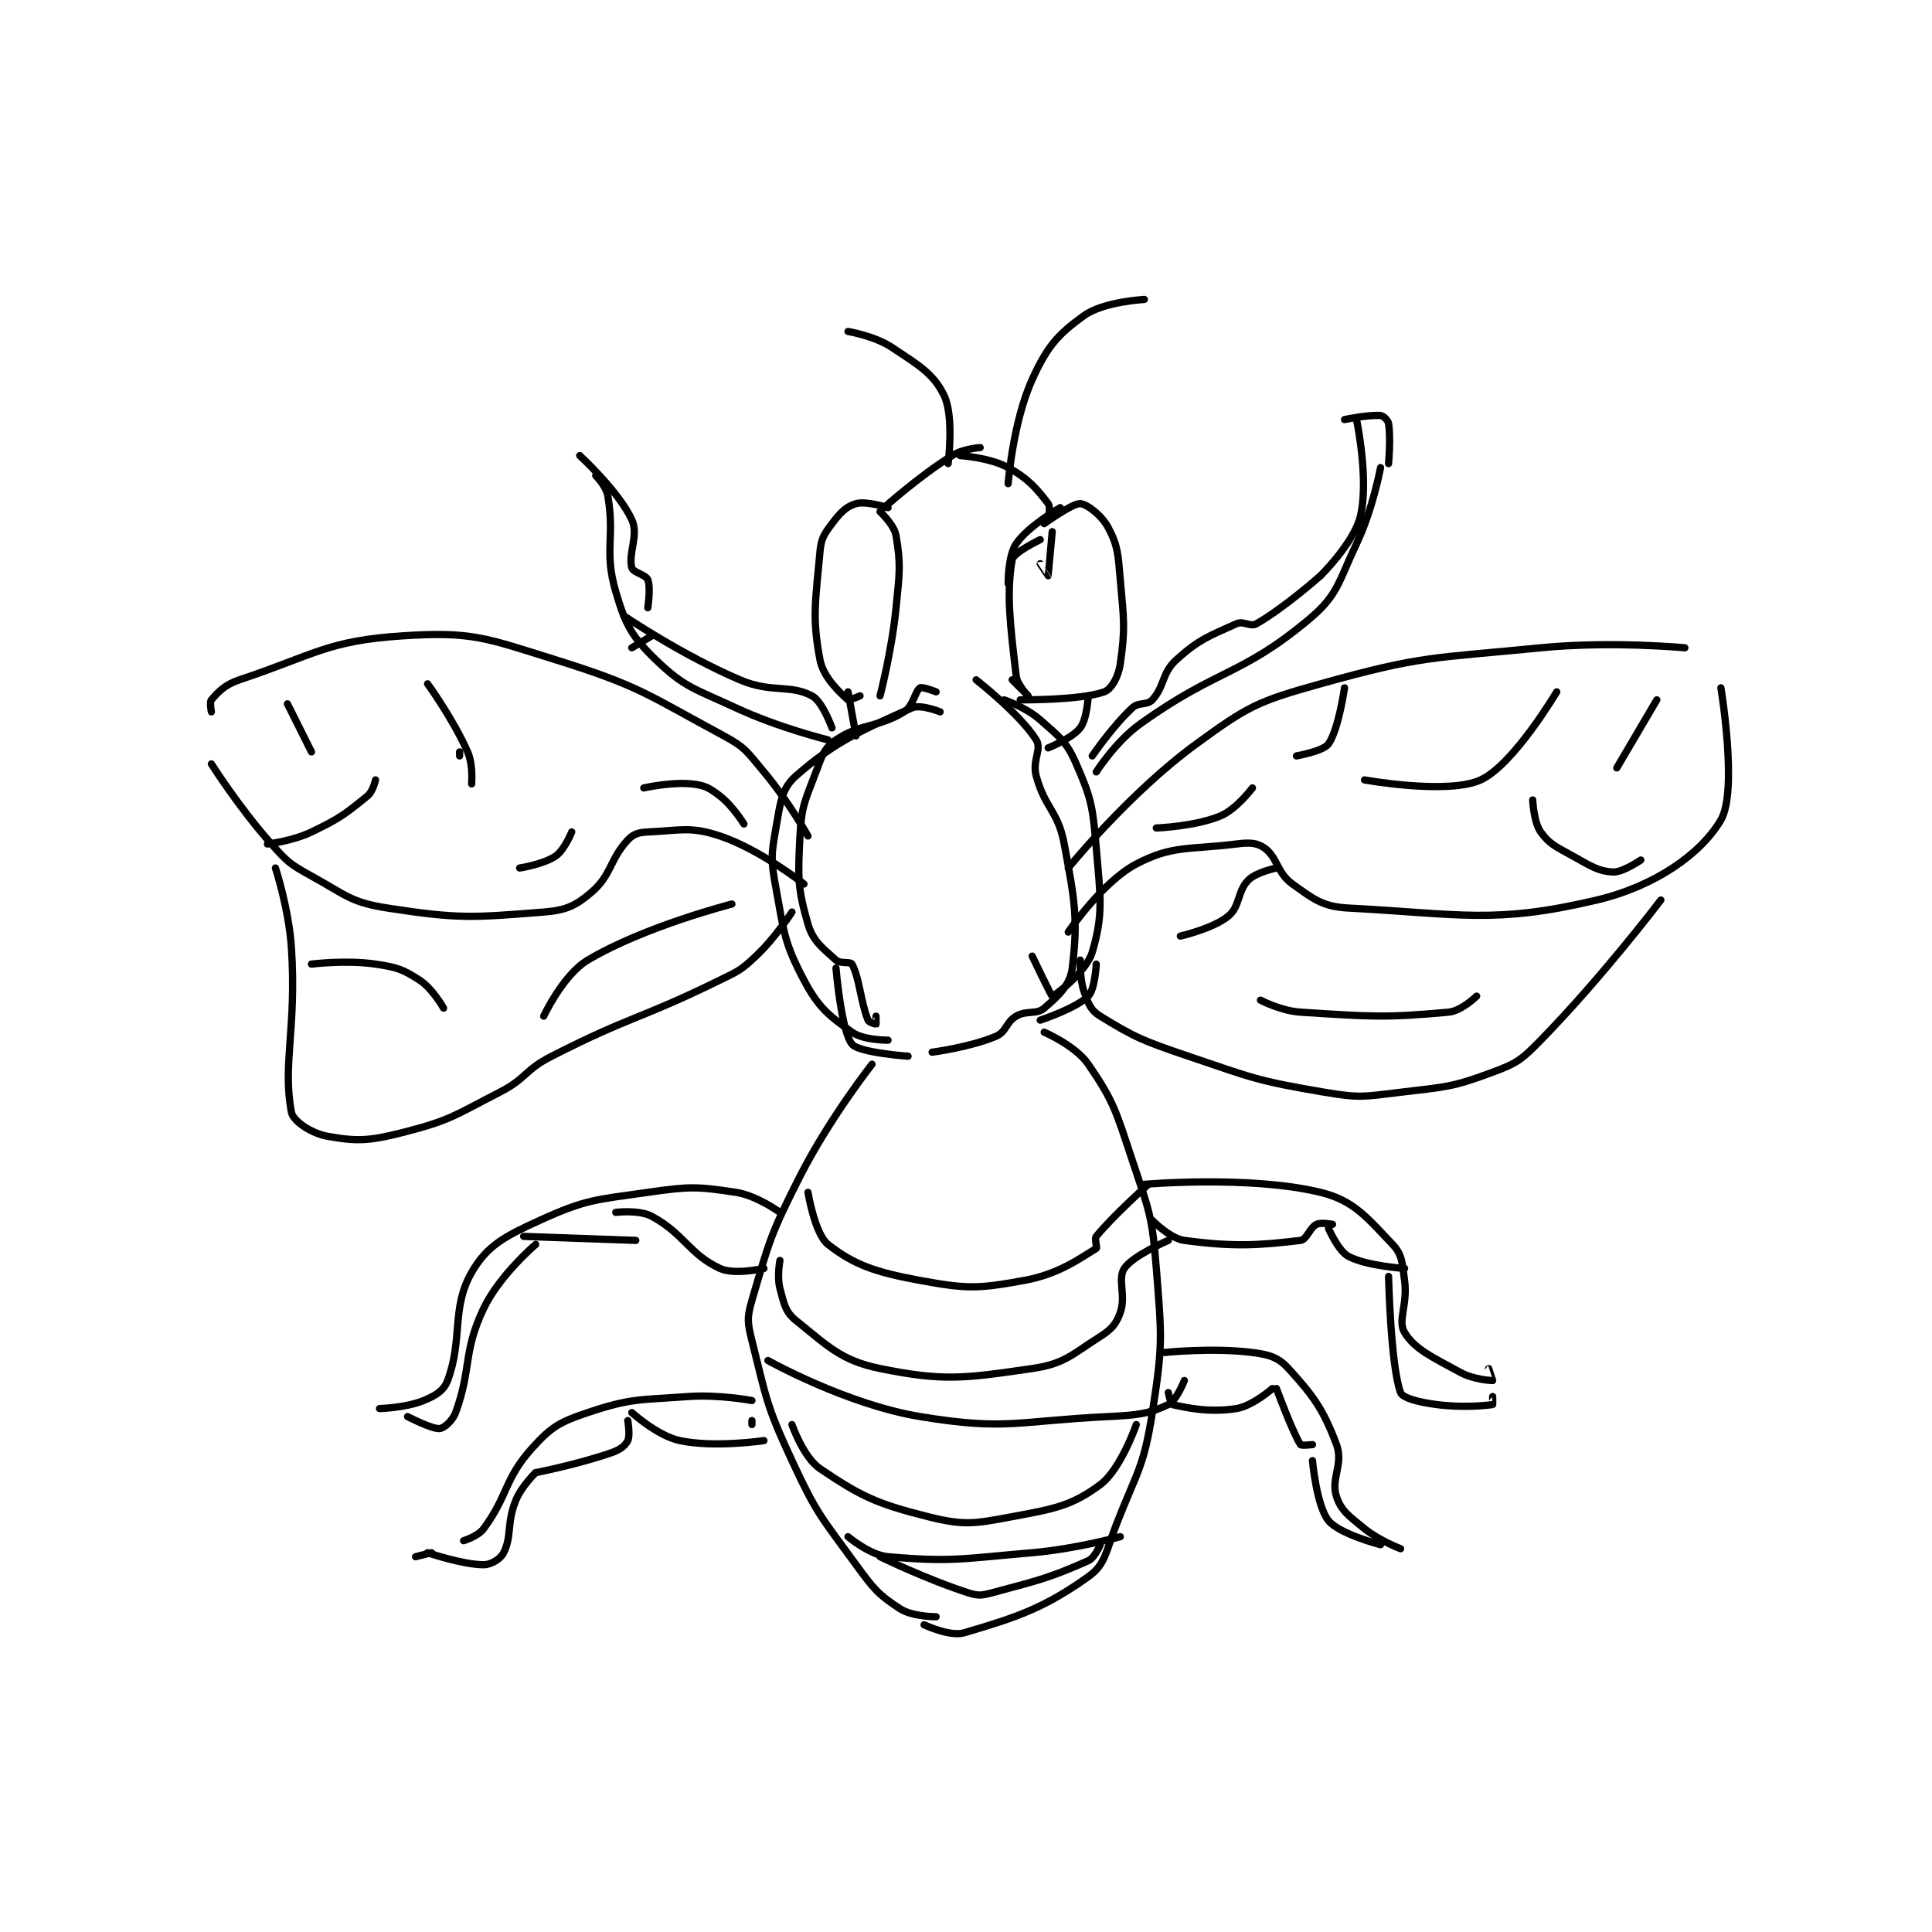 <?xml version="1.0" encoding="utf-8"?>
<!DOCTYPE svg PUBLIC "-//W3C//DTD SVG 1.1//EN" "http://www.w3.org/Graphics/SVG/1.1/DTD/svg11.dtd">
<svg viewBox="0 0 800 800" preserveAspectRatio="xMinYMin meet" xmlns="http://www.w3.org/2000/svg" version="1.1">
<g fill="none" stroke="black" stroke-linecap="round" stroke-linejoin="round" stroke-width="1.81">
<g transform="translate(87.52,123.99) scale(1.658) translate(-120,-85.417)">
<path id="0" d="M289 137.417 C289 137.417 283.525 135.695 281 136.417 C278.569 137.111 277.038 138.699 275 141.417 C273.015 144.063 272.293 145.098 272 148.417 C270.912 160.751 269.96 164.633 272 175.417 C272.856 179.94 277.175 183.775 279 185.417 C279.24 185.632 282 184.417 282 184.417 "/>
<path id="1" d="M328 141.417 C328 141.417 335.035 136.294 337 136.417 C338.668 136.521 342.375 139.329 344 142.417 C346.447 147.065 346.434 149.003 347 155.417 C347.896 165.57 348.283 167.438 347 176.417 C346.538 179.654 344.793 182.771 343 183.417 C337.029 185.566 322 185.417 322 185.417 "/>
<path id="2" d="M288 137.417 C288 137.417 296.582 129.678 305 124.417 C307.764 122.689 312 122.417 312 122.417 "/>
<path id="3" d="M329 140.417 C329 140.417 329.673 137.292 329 136.417 C326.191 132.765 324.095 130.196 319 127.417 C314.34 124.875 307 124.417 307 124.417 "/>
<path id="4" d="M330 143.417 C330 143.417 329.023 154.356 329 154.417 C328.995 154.429 327 151.417 327 151.417 "/>
<path id="5" d="M327 145.417 C327 145.417 320.322 148.594 320 150.417 C318.513 158.842 319.516 166.799 321 179.417 C321.273 181.736 324 184.417 324 184.417 C324 184.417 320 180.417 320 180.417 "/>
<path id="6" d="M287 184.417 C287 184.417 289.909 173.328 291 162.417 C291.877 153.649 292.225 151.764 291 144.417 C290.546 141.695 287 138.417 287 138.417 "/>
<path id="7" d="M301 183.417 C301 183.417 297.542 182.078 297 182.417 C295.756 183.194 295.334 186.972 293 188.417 C286.546 192.412 282.106 191.253 276 195.417 C273.068 197.416 272.545 199.297 271 203.417 C268.262 210.718 267.402 211.779 267 219.417 C266.457 229.733 266.437 232.587 269 241.417 C270.252 245.731 272.682 247.4 276 250.417 C277.073 251.392 279.634 250.731 280 251.417 C281.883 254.948 282.112 260.696 284 265.417 C284.218 265.961 285.954 266.44 286 266.417 C286.031 266.401 286 264.417 286 264.417 "/>
<path id="8" d="M311 180.417 C311 180.417 322.009 189.032 326 195.417 C327.474 197.774 324.954 200.531 326 204.417 C328.195 212.57 331.428 213.032 333 221.417 C335.694 235.783 336.465 240.406 335 252.417 C334.483 256.655 331.541 259.382 328 262.417 C326.018 264.115 323.675 262.856 321 264.417 C318.407 265.93 318.603 268.301 316 269.417 C309.546 272.183 300 273.417 300 273.417 "/>
<path id="9" d="M276 252.417 C276 252.417 277.301 268.118 280 271.417 C281.752 273.558 294 274.417 294 274.417 "/>
<path id="10" d="M279 183.417 L281 194.417 "/>
<path id="11" d="M329 197.417 C329 197.417 335.007 195.008 337 192.417 C338.704 190.201 339 184.417 339 184.417 "/>
<path id="12" d="M332 137.417 C332 137.417 324.026 141.995 321 146.417 C318.919 149.458 319 156.417 319 156.417 "/>
<path id="13" d="M304 126.417 C304 126.417 305.532 114.661 303 109.417 C300.353 103.934 296.716 101.894 290 97.417 C285.629 94.503 279 93.417 279 93.417 "/>
<path id="14" d="M319 131.417 C319 131.417 320.144 116.15 325 105.417 C328.7 97.237 331.381 94.144 338 89.417 C342.838 85.961 353 85.417 353 85.417 "/>
<path id="15" d="M285 276.417 C285 276.417 274.353 289.955 267 304.417 C259.657 318.858 259.344 320.576 255 335.417 C253.741 339.717 253.883 340.949 255 345.417 C258.63 359.936 258.557 361.539 265 375.417 C271.217 388.808 272.272 389.457 281 401.417 C285.408 407.457 286.579 408.893 292 412.417 C295.077 414.416 301 414.417 301 414.417 "/>
<path id="16" d="M328 268.417 C328 268.417 335.819 271.789 339 276.417 C345.452 285.802 345.942 288.241 350 300.417 C354.254 313.179 354.949 314.174 356 327.417 C357.374 344.729 357.649 346.466 355 363.417 C352.846 377.203 351.247 377.97 346 391.417 C343.38 398.13 343.343 401.331 339 404.417 C328.047 412.199 321.282 414.529 308 418.417 C304.437 419.459 298 416.417 298 416.417 "/>
<path id="17" d="M269 308.417 C269 308.417 270.703 318.826 274 321.417 C280.516 326.536 285.882 328.375 297 330.417 C308.726 332.57 311.477 332.512 323 330.417 C331.622 328.849 336.881 324.934 341 322.417 C341.33 322.215 340.465 320.075 341 319.417 C345.201 314.247 354 306.417 354 306.417 "/>
<path id="18" d="M262 325.417 C262 325.417 261.218 329.485 262 332.417 C263.013 336.214 263.339 338.288 266 340.417 C273.828 346.679 277.179 350.419 287 352.417 C302.921 355.655 308.123 354.872 325 352.417 C333.067 351.243 334.857 348.962 342 344.417 C344.851 342.602 345.988 341.285 347 338.417 C348.48 334.223 346.253 330.037 348 327.417 C350.146 324.197 359 320.417 359 320.417 "/>
<path id="19" d="M265 366.417 C265 366.417 267.838 374.601 272 377.417 C282.121 384.263 286.073 386.185 299 389.417 C308.049 391.679 310.453 391.193 320 389.417 C330.678 387.43 334.892 386.691 342 381.417 C347.122 377.617 351 366.417 351 366.417 "/>
<path id="20" d="M259 350.417 C259 350.417 278.57 361.381 297 364.417 C318.49 367.956 321.008 365.529 344 364.417 C351.409 364.058 354.114 363.731 359 361.417 C361.036 360.452 363 355.417 363 355.417 "/>
<path id="21" d="M287 399.417 C287 399.417 298.543 405.056 309 408.417 C311.52 409.227 312.341 409.126 315 408.417 C326.581 405.328 329.45 404.661 339 400.417 C340.656 399.681 342 396.417 342 396.417 "/>
<path id="22" d="M334 227.417 C334 227.417 349.069 208.779 366 196.417 C379.001 186.924 381.346 185.785 397 181.417 C422.587 174.276 424.688 175.118 452 172.417 C469.592 170.677 488 172.417 488 172.417 "/>
<path id="23" d="M497 182.417 C497 182.417 501.275 208.107 497 215.417 C492.06 223.863 480.591 231.965 466 235.417 C440.488 241.452 432.028 238.892 404 237.417 C397.517 237.076 395.322 235.218 390 231.417 C386.091 228.625 386.286 224.764 383 222.417 C381.112 221.068 379.194 221.017 376 221.417 C364.094 222.905 360.093 221.654 351 226.417 C342.472 230.884 334 243.417 334 243.417 "/>
<path id="24" d="M337 250.417 C337 250.417 336.812 255.092 338 258.417 C339.055 261.372 339.615 262.949 342 264.417 C350.729 269.789 352.774 270.608 364 274.417 C380.382 279.975 381.304 280.582 398 283.417 C406.929 284.933 407.845 284.507 417 283.417 C428.369 282.063 429.82 282.198 440 278.417 C446.132 276.139 447.253 275.276 452 270.417 C467.476 254.572 482 235.417 482 235.417 "/>
<path id="25" d="M269 219.417 C269 219.417 264.045 210.613 258 203.417 C253.833 198.456 253.487 197.371 248 194.417 C228.696 184.022 227.062 181.999 206 175.417 C188.48 169.942 185.151 168.331 168 169.417 C148.99 170.62 145.845 174.135 127 180.417 C123.344 181.636 121.723 183.447 120 185.417 C119.535 185.948 120 188.417 120 188.417 "/>
<path id="26" d="M120 201.417 C120 201.417 126.966 212.419 135 221.417 C139.073 225.978 139.682 226.483 145 229.417 C153.638 234.182 154.785 235.987 164 237.417 C181.826 240.183 185.306 239.804 203 238.417 C208.634 237.975 211.02 236.828 215 233.417 C219.923 229.197 219.513 225.225 224 220.417 C225.398 218.919 226.693 218.517 229 218.417 C237.143 218.063 239.598 216.949 247 219.417 C257.094 222.781 268 231.417 268 231.417 "/>
<path id="27" d="M136 227.417 C136 227.417 139.351 237.524 140 247.417 C141.313 267.434 137.712 276.467 140 288.417 C140.431 290.668 145.039 293.709 149 294.417 C156.401 295.738 159.48 295.596 168 293.417 C179.751 290.411 180.726 289.206 192 283.417 C198.819 279.915 198.132 277.913 205 274.417 C225.186 264.14 226.588 265.423 247 255.417 C251.75 253.088 252.292 252.919 256 249.417 C260.902 244.787 265 238.417 265 238.417 "/>
<path id="28" d="M182 199.417 L182 198.417 "/>
<path id="29" d="M185 206.417 C185 206.417 185.431 201.669 184 198.417 C180.372 190.171 174 181.417 174 181.417 "/>
<path id="30" d="M161 205.417 C161 205.417 160.367 208.306 159 209.417 C153.449 213.927 152.105 215.006 145 218.417 C140.175 220.732 134 221.417 134 221.417 "/>
<path id="31" d="M145 198.417 L139 186.417 "/>
<path id="32" d="M210 218.417 C210 218.417 208.206 222.889 206 224.417 C203.003 226.491 197 227.417 197 227.417 "/>
<path id="33" d="M253 216.417 C253 216.417 250.218 211.892 247 209.417 C244.369 207.393 243.208 206.754 240 206.417 C234.785 205.868 228 207.417 228 207.417 "/>
<path id="34" d="M250 236.417 C250 236.417 228.165 241.978 214 250.417 C207.822 254.097 203 264.417 203 264.417 "/>
<path id="35" d="M178 262.417 C178 262.417 175.248 257.518 172 255.417 C167.809 252.704 166.335 252.207 161 251.417 C153.636 250.326 145 251.417 145 251.417 "/>
<path id="36" d="M356 217.417 C356 217.417 365.637 217.068 372 214.417 C376.027 212.739 380 207.417 380 207.417 "/>
<path id="37" d="M391 199.417 C391 199.417 397.705 198.252 399 196.417 C401.52 192.847 403 182.417 403 182.417 "/>
<path id="38" d="M408 205.417 C408 205.417 428.808 209.171 437 205.417 C445.215 201.651 456 183.417 456 183.417 "/>
<path id="39" d="M471 202.417 L481 185.417 "/>
<path id="40" d="M450 210.417 C450 210.417 450.241 215.955 452 218.417 C454.185 221.475 455.817 222.093 460 224.417 C464.511 226.923 466.284 228.198 470 228.417 C472.477 228.562 477 225.417 477 225.417 "/>
<path id="41" d="M382 260.417 C382 260.417 387.137 263.106 392 263.417 C409.656 264.544 412.99 264.872 429 263.417 C432.186 263.127 436 259.417 436 259.417 "/>
<path id="42" d="M362 244.417 C362 244.417 370.177 242.565 374 239.417 C376.944 236.992 376.194 233.222 379 230.417 C381.004 228.412 386 227.417 386 227.417 "/>
<path id="43" d="M327 265.417 C327 265.417 335.934 262.482 339 259.417 C340.703 257.714 341 251.417 341 251.417 "/>
<path id="44" d="M318 185.417 C318 185.417 323.505 187.31 327 190.417 C331.881 194.756 333.526 195.762 336 201.417 C339.841 210.195 340.128 212.169 341 222.417 C342.055 234.812 342.798 239.005 340 248.417 C338.513 253.417 330.545 259.38 330 259.417 C329.78 259.431 325 249.417 325 249.417 "/>
<path id="45" d="M302 188.417 C302 188.417 297.174 186.45 295 187.417 C282.876 192.805 275.817 195.755 266 204.417 C262.325 207.659 262.123 211.126 261 217.417 C259.787 224.208 259.721 225.474 261 232.417 C263.071 243.659 263.025 245.991 268 255.417 C271.603 262.243 274.154 264.241 280 268.417 C282.864 270.462 289 270.417 289 270.417 "/>
<path id="46" d="M353 306.417 C353 306.417 379.284 304.131 397 308.417 C405.421 310.454 408.815 314.937 415 321.417 C417.431 323.964 417.402 326.032 418 330.417 C418.826 336.475 416.195 340.452 418 343.417 C420.571 347.64 425.016 349.607 432 353.417 C435.264 355.197 439.797 355.446 440 355.417 C440.015 355.414 439 352.417 439 352.417 "/>
<path id="47" d="M355 315.417 C355 315.417 359.363 319.925 363 320.417 C375.158 322.06 381.589 321.679 392 320.417 C393.61 320.221 394.252 317.291 396 316.417 C397.166 315.834 400 316.417 400 316.417 "/>
<path id="48" d="M399 317.417 C399 317.417 401.43 323.064 404 324.417 C408.611 326.843 418 327.417 418 327.417 "/>
<path id="49" d="M414 329.417 C414 329.417 414.531 351.833 417 358.417 C417.522 359.81 421.617 360.845 426 361.417 C432.534 362.269 438.285 361.662 440 361.417 C440.035 361.412 440 359.417 440 359.417 "/>
<path id="50" d="M358 348.417 C358 348.417 370.093 347.138 380 348.417 C384.286 348.97 386.45 349.623 389 352.417 C395.253 359.266 397.711 362.646 401 371.417 C402.82 376.269 399.503 379.925 401 384.417 C402.19 387.987 404.17 389.305 408 392.417 C411.706 395.428 417 397.417 417 397.417 "/>
<path id="51" d="M359 358.417 C359 358.417 359.618 361.327 360 361.417 C363.635 362.272 369.449 363.465 376 362.417 C380.053 361.768 385 357.417 385 357.417 "/>
<path id="52" d="M386 357.417 C386 357.417 390.027 368.348 392 371.417 C392.213 371.748 395 371.417 395 371.417 "/>
<path id="53" d="M395 375.417 C395 375.417 396.006 386.718 399 390.417 C401.713 393.768 412 396.417 412 396.417 "/>
<path id="54" d="M262 313.417 C262 313.417 256.243 309.211 251 308.417 C241.189 306.93 239.438 306.926 229 308.417 C215.716 310.314 213.543 310.17 202 315.417 C193.238 319.399 188.834 321.749 185 328.417 C179.874 337.331 182.858 345.128 179 355.417 C178.044 357.967 176.013 359.176 173 360.417 C168.579 362.237 162 362.417 162 362.417 "/>
<path id="55" d="M258 327.417 C258 327.417 250.642 329.108 247 327.417 C239.373 323.876 238.016 318.733 230 314.417 C226.814 312.701 221 313.417 221 313.417 "/>
<path id="56" d="M226 320.417 L198 319.417 "/>
<path id="57" d="M201 321.417 C201 321.417 191.942 329.139 188 337.417 C182.789 348.359 185.021 352.449 181 363.417 C180.231 365.515 178.075 367.327 177 367.417 C175.077 367.577 169 364.417 169 364.417 "/>
<path id="58" d="M255 366.417 L255 365.417 "/>
<path id="59" d="M255 360.417 C255 360.417 246.729 358.851 239 359.417 C226.725 360.315 224.876 359.791 214 363.417 C206.979 365.757 204.816 367.045 200 372.417 C193.127 380.083 194.112 384.148 188 392.417 C186.583 394.334 183 395.417 183 395.417 "/>
<path id="60" d="M258 370.417 C258 370.417 245.726 372.268 237 370.417 C231.397 369.228 225 363.417 225 363.417 "/>
<path id="61" d="M224 365.417 C224 365.417 224.64 369.137 224 370.417 C223.36 371.697 222.087 372.691 220 373.417 C211.418 376.402 201 378.417 201 378.417 "/>
<path id="62" d="M201 378.417 C201 378.417 197.435 381.828 196 385.417 C193.735 391.079 195.081 394.255 193 398.417 C192.211 399.995 189.872 401.417 188 401.417 C182.758 401.417 174 398.417 174 398.417 "/>
<path id="63" d="M175 398.417 L171 399.417 "/>
<path id="64" d="M341 203.417 C341 203.417 345.766 195.886 352 191.417 C371.283 177.591 377.062 179.532 394 165.417 C401.405 159.246 401.381 156.167 406 146.417 C410.087 137.788 412 127.417 412 127.417 "/>
<path id="65" d="M274 195.417 C274 195.417 261.754 192.418 251 187.417 C240.705 182.628 238.203 182.38 231 175.417 C224.974 169.592 223.427 166.708 221 158.417 C218.006 148.186 220.834 145.054 219 134.417 C218.584 132.006 216 129.417 216 129.417 "/>
<path id="66" d="M275 192.417 C275 192.417 272.609 185.778 270 184.417 C264.287 181.436 260.007 183.824 252 180.417 C237.448 174.224 223 164.417 223 164.417 "/>
<path id="67" d="M229 162.417 C229 162.417 229.772 157.348 229 155.417 C228.492 154.148 225.324 153.632 225 152.417 C224.044 148.832 226.807 144.309 225 140.417 C221.681 133.268 212 124.417 212 124.417 "/>
<path id="68" d="M230 169.417 L225 172.417 "/>
<path id="69" d="M340 199.417 C340 199.417 344.996 192.087 350 187.417 C351.621 185.904 353.678 186.859 355 185.417 C358.114 182.02 357.335 178.732 361 175.417 C366.636 170.317 369.168 169.491 376 166.417 C377.793 165.61 379.474 167.289 381 166.417 C387.978 162.429 397 154.417 397 154.417 "/>
<path id="70" d="M397 154.417 C397 154.417 405.45 146.133 407 139.417 C409.128 130.193 406 115.417 406 115.417 "/>
<path id="71" d="M414 126.417 C414 126.417 414.591 119.961 414 116.417 C413.862 115.59 412.714 114.482 412 114.417 C409.084 114.152 403 115.417 403 115.417 "/>
<path id="72" d="M279 394.417 C279 394.417 284.416 399.018 289 399.417 C304.775 400.788 307.296 399.943 325 398.417 C335.962 397.472 347 394.417 347 394.417 "/>
</g>
</g>
</svg>
